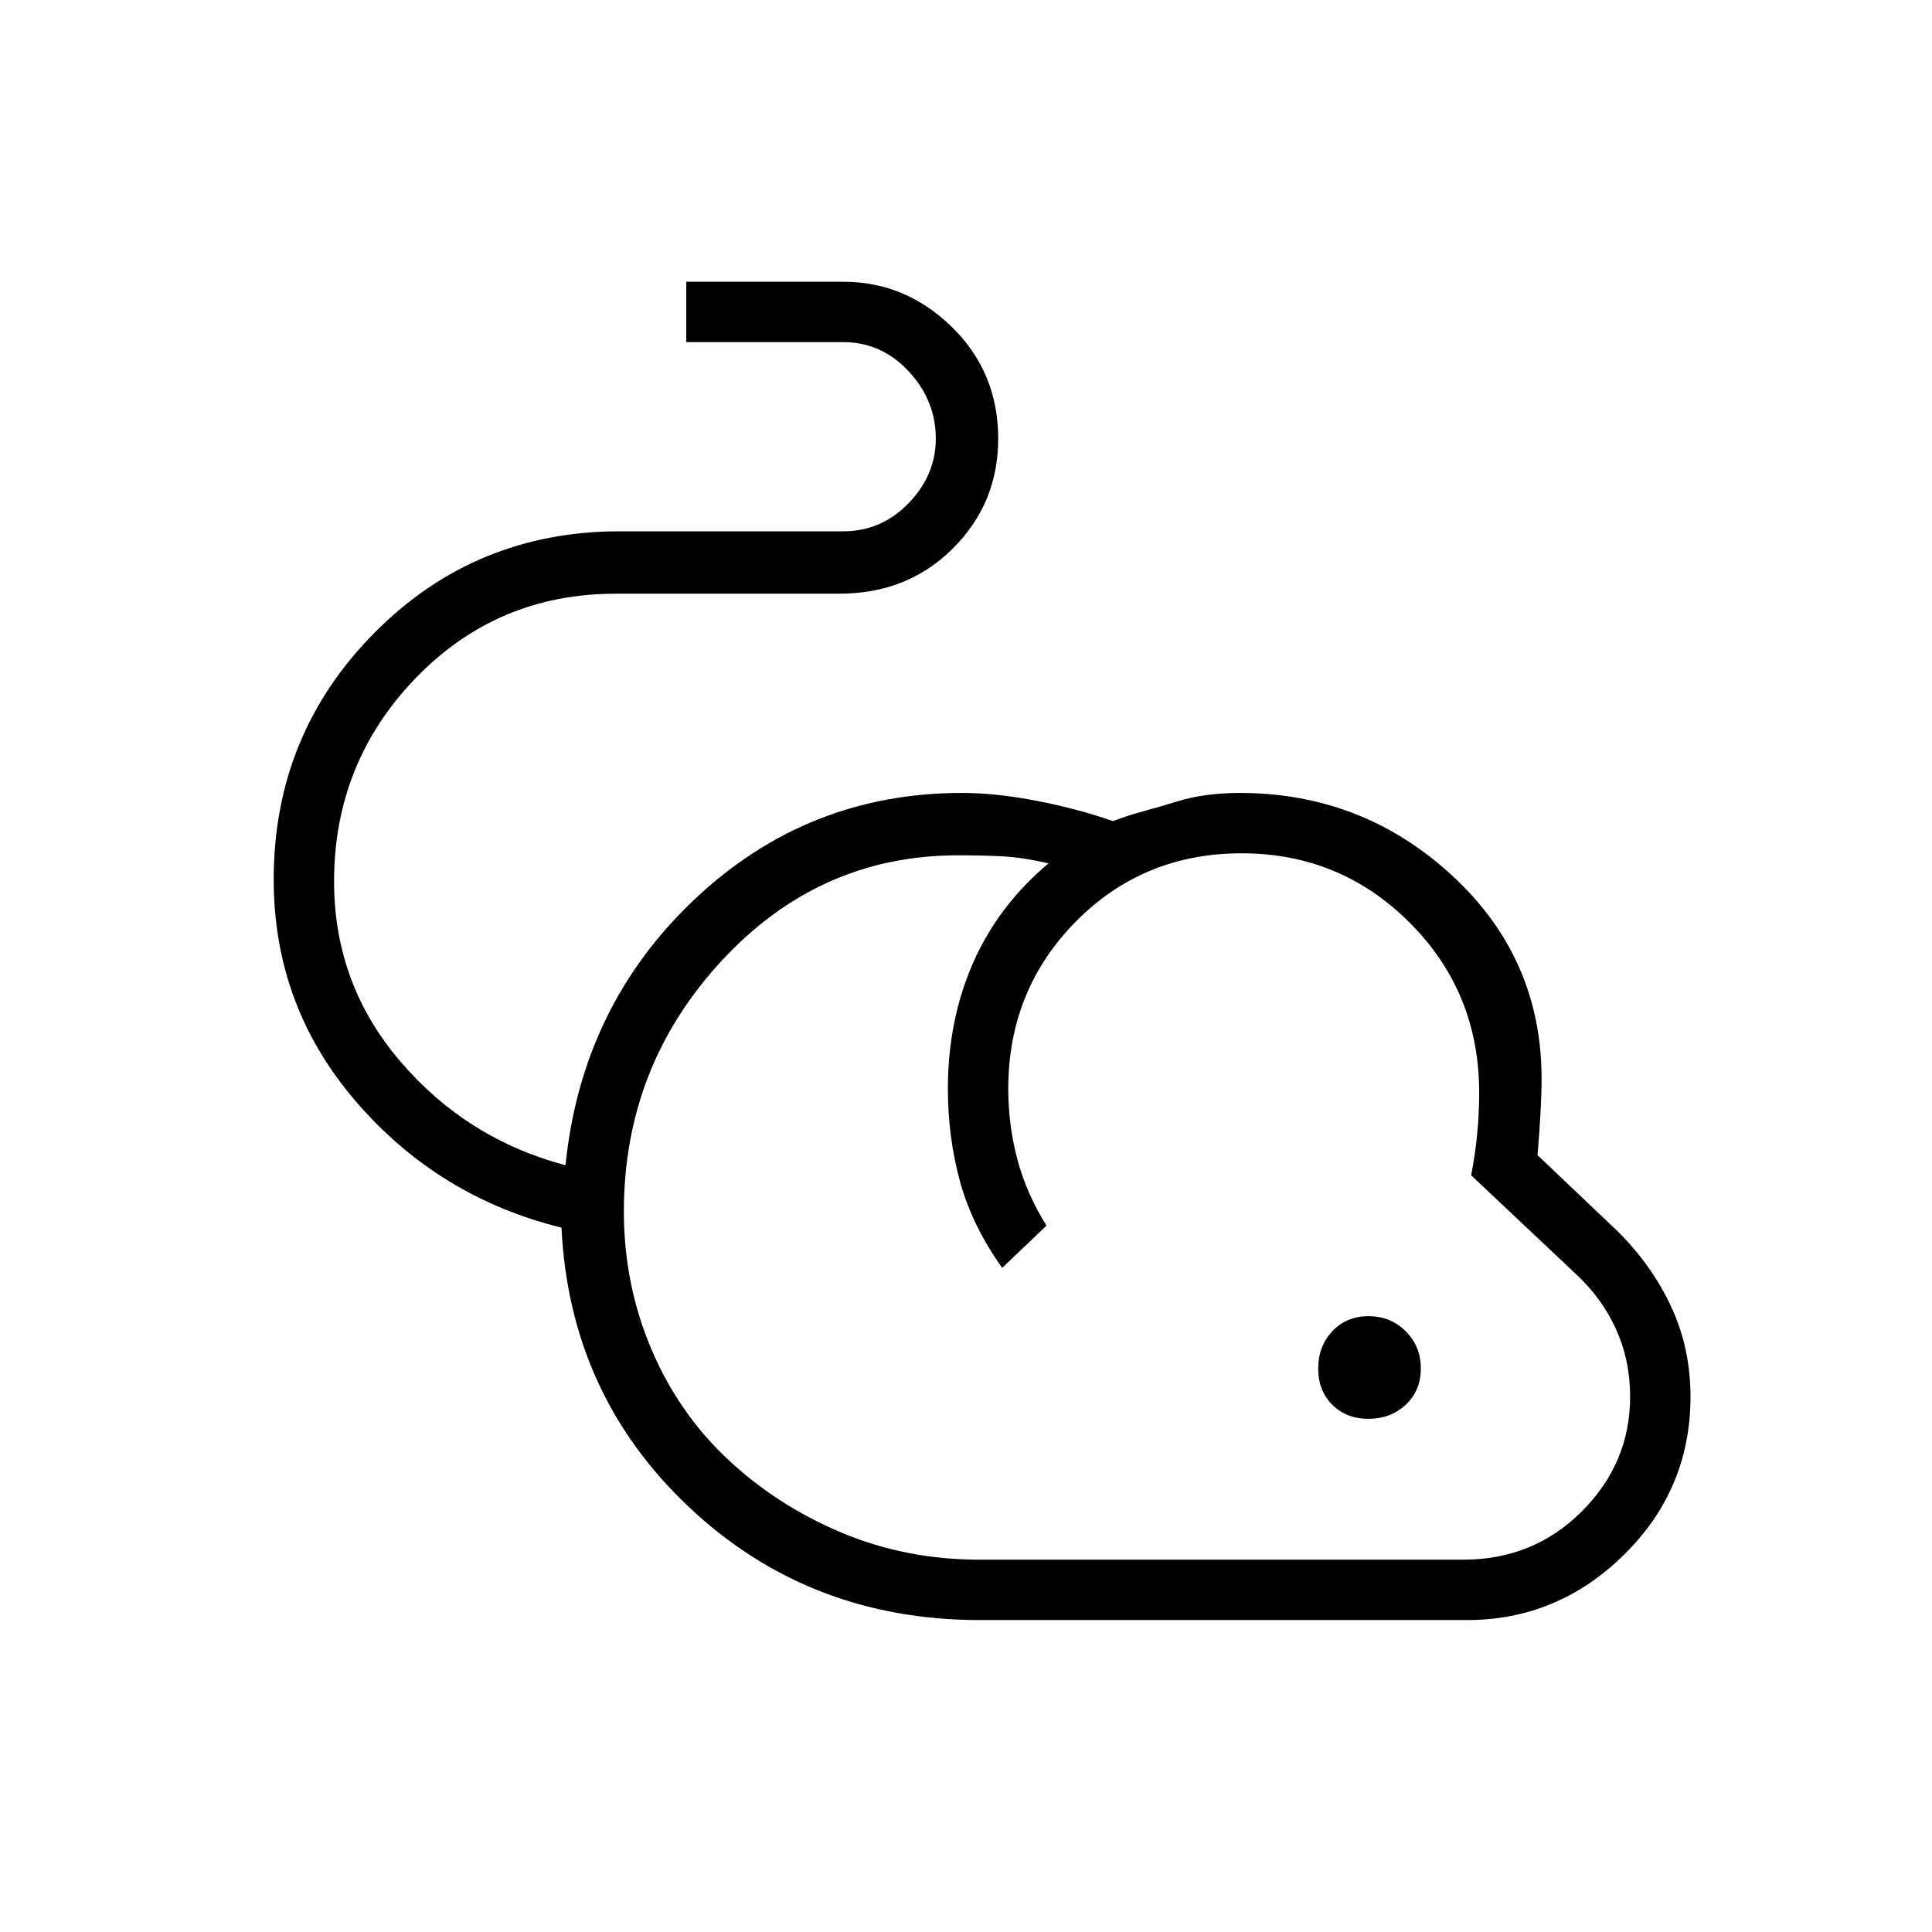 <svg xmlns="http://www.w3.org/2000/svg" height="48" width="48"><path d="M24.35 40.25Q20.1 40.25 17.125 37.45Q14.15 34.65 13.95 30.5Q10.9 29.75 8.85 27.375Q6.8 25 6.8 21.85Q6.8 18.25 9.3 15.725Q11.8 13.2 15.4 13.2H20.95Q21.9 13.2 22.575 12.5Q23.25 11.8 23.25 10.9Q23.25 9.95 22.575 9.225Q21.9 8.5 20.95 8.5H17.05V7H20.95Q22.5 7 23.65 8.125Q24.8 9.25 24.8 10.9Q24.8 12.5 23.675 13.625Q22.55 14.75 20.85 14.75H15.3Q12.35 14.75 10.325 16.85Q8.3 18.95 8.3 21.9Q8.3 24.45 9.95 26.375Q11.6 28.3 14.05 28.95Q14.45 25 17.25 22.35Q20.05 19.7 23.9 19.7Q24.75 19.7 25.775 19.9Q26.8 20.1 27.65 20.4Q28.05 20.25 28.425 20.15Q28.8 20.05 29.2 19.925Q29.6 19.8 30 19.75Q30.4 19.7 30.8 19.7Q33.85 19.7 36.075 21.75Q38.3 23.8 38.3 26.8Q38.3 27.15 38.275 27.625Q38.25 28.1 38.2 28.7L40.2 30.6Q41.05 31.45 41.525 32.475Q42 33.5 42 34.7Q42 37 40.35 38.625Q38.7 40.25 36.45 40.25ZM24.35 38.75H36.35Q38.1 38.75 39.3 37.55Q40.5 36.35 40.5 34.7Q40.5 33.8 40.15 33.025Q39.8 32.25 39.15 31.65L36.55 29.2Q36.65 28.7 36.7 28.175Q36.75 27.65 36.75 27.15Q36.75 24.65 35.025 22.925Q33.3 21.2 30.85 21.2Q28.4 21.2 26.725 22.9Q25.05 24.6 25.05 27.05Q25.05 27.95 25.275 28.8Q25.5 29.65 26 30.45L24.9 31.5Q24.15 30.45 23.85 29.35Q23.55 28.25 23.55 27.05Q23.55 25.35 24.175 23.925Q24.8 22.5 26.05 21.45Q25.4 21.3 24.9 21.275Q24.4 21.25 23.8 21.25Q20.35 21.25 17.925 23.875Q15.5 26.5 15.5 30.1Q15.5 31.9 16.175 33.5Q16.85 35.1 18.075 36.25Q19.3 37.4 20.9 38.075Q22.5 38.75 24.35 38.75ZM34 35.25Q33.45 35.25 33.1 34.9Q32.75 34.55 32.75 34Q32.75 33.45 33.1 33.075Q33.45 32.7 34 32.7Q34.55 32.7 34.925 33.075Q35.3 33.45 35.3 34Q35.3 34.55 34.925 34.9Q34.55 35.25 34 35.25ZM28 29.2Q28 29.2 28 29.2Q28 29.2 28 29.2Q28 29.2 28 29.2Q28 29.2 28 29.2Q28 29.2 28 29.2Q28 29.2 28 29.2Q28 29.2 28 29.2Q28 29.2 28 29.2Q28 29.2 28 29.2Q28 29.2 28 29.2Q28 29.2 28 29.2Q28 29.2 28 29.2Q28 29.2 28 29.2Q28 29.2 28 29.2Q28 29.2 28 29.2Q28 29.2 28 29.2Q28 29.2 28 29.2Q28 29.2 28 29.2Z"/></svg>